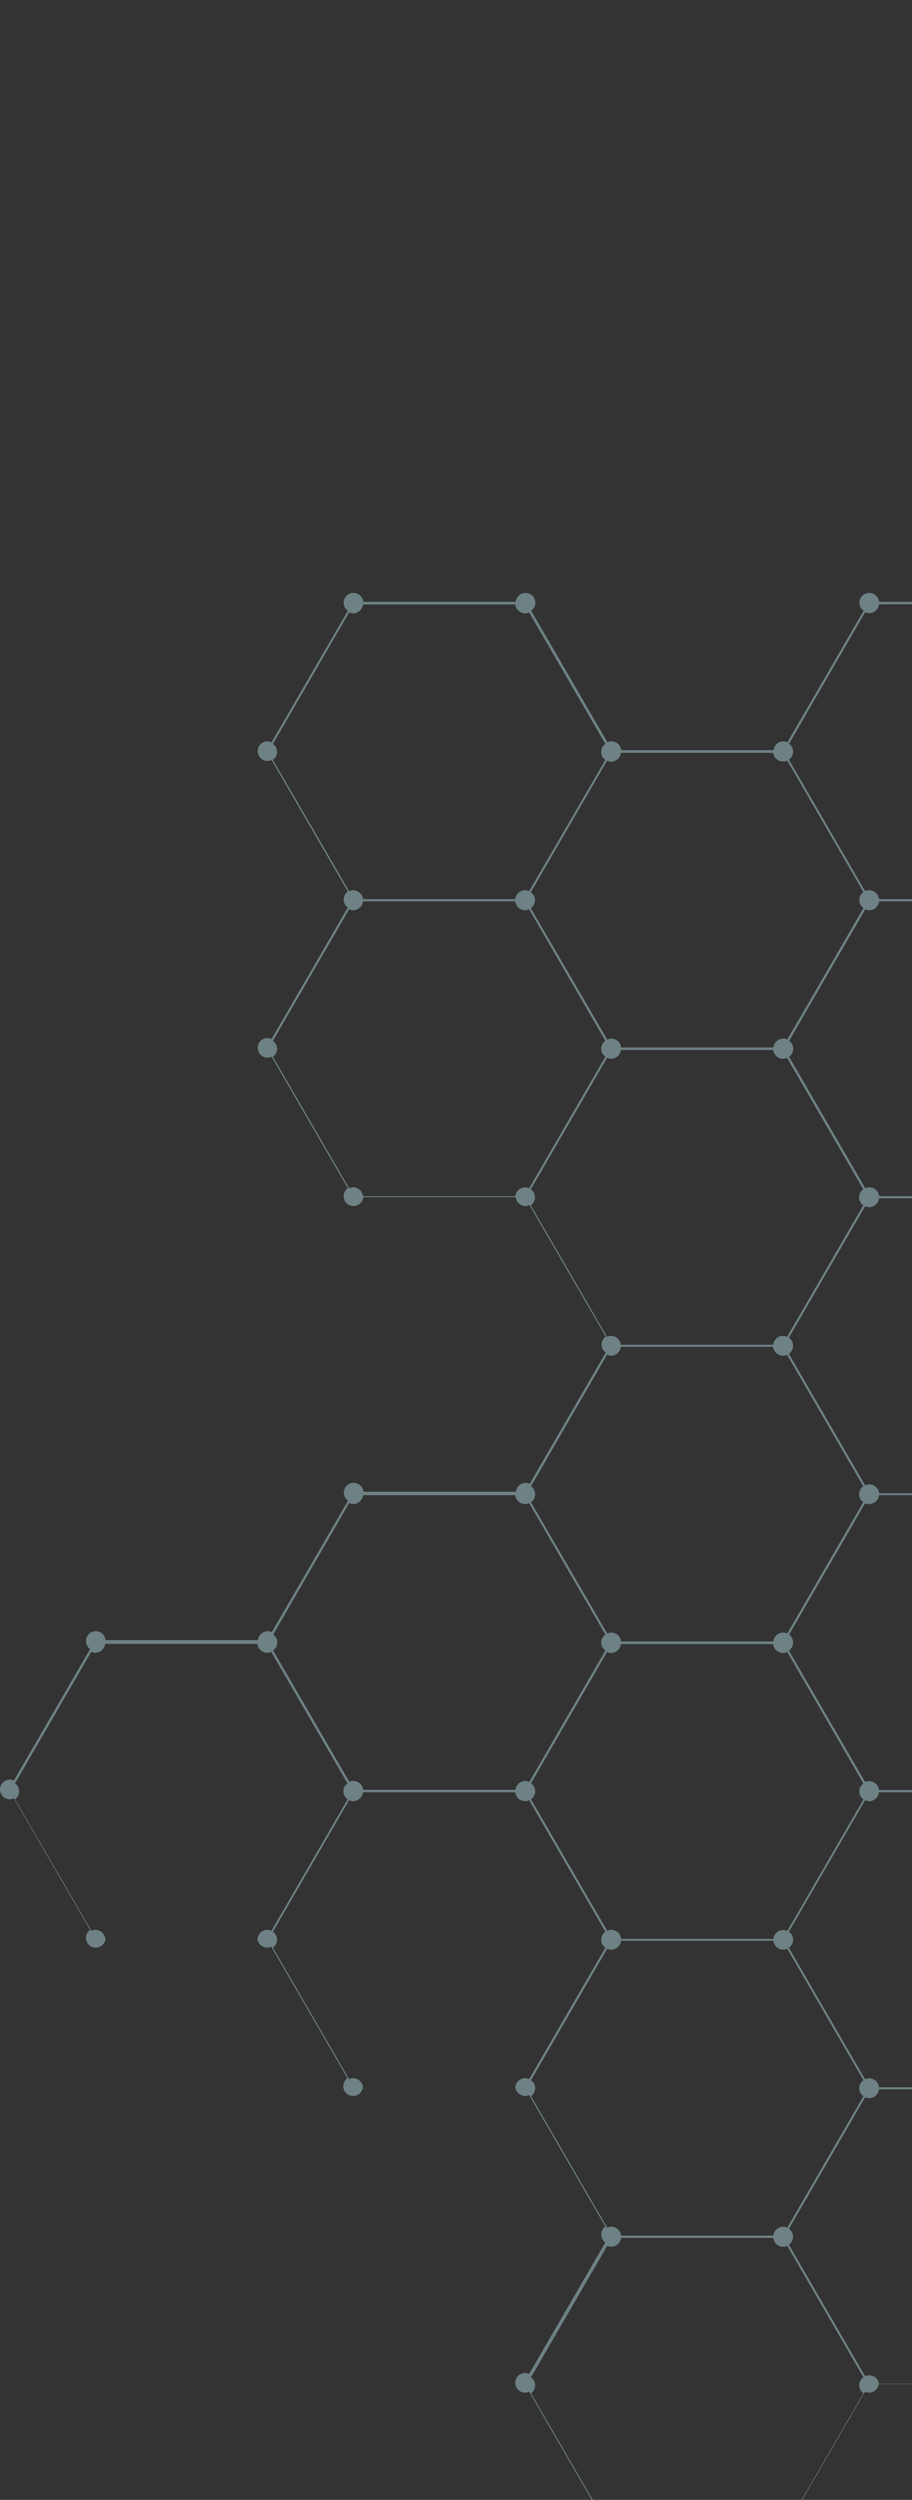 <svg width="231" height="633" viewBox="0 0 231 633" fill="none" xmlns="http://www.w3.org/2000/svg">
<rect x="0" y="0" width="231" height="633" fill="#333333" stroke="none"/>
<path d="M418.716 792.197H457.275C457.42 793.445 458.479 794.452 459.779 794.452C461.175 794.452 462.282 793.349 462.282 791.958C462.282 791.142 461.849 790.374 461.223 789.943L480.527 756.647C480.864 756.791 481.201 756.887 481.538 756.887C482.934 756.887 484.041 755.784 484.041 754.392C484.041 753.001 482.934 751.898 481.538 751.898C481.153 751.898 480.816 751.994 480.527 752.138L461.223 718.842C461.849 718.41 462.282 717.643 462.282 716.827C462.282 716.012 461.849 715.244 461.223 714.812L480.527 681.517C480.864 681.661 481.201 681.757 481.538 681.757C482.934 681.757 484.041 680.653 484.041 679.262C484.041 677.871 482.934 676.767 481.538 676.767C481.153 676.767 480.816 676.863 480.527 677.007L461.223 643.712C461.849 643.28 462.282 642.512 462.282 641.697C462.282 641.265 462.186 640.881 461.993 640.497C461.801 640.162 461.56 639.874 461.271 639.682L480.575 606.387C480.912 606.53 481.249 606.626 481.586 606.626C482.886 606.626 483.945 605.619 484.089 604.372H522.649C522.793 605.619 523.852 606.626 525.152 606.626C525.537 606.626 525.874 606.53 526.163 606.387L545.467 639.682C544.841 640.114 544.408 640.881 544.408 641.697C544.408 643.088 545.515 644.192 546.911 644.192C548.211 644.192 549.27 643.184 549.414 641.937H587.974C588.118 643.184 589.177 644.192 590.477 644.192C590.862 644.192 591.199 644.096 591.488 643.952L610.792 677.247C610.166 677.679 609.733 678.446 609.733 679.262C609.733 680.653 610.84 681.757 612.236 681.757C613.536 681.757 614.595 680.749 614.739 679.502H653.299C653.443 680.749 654.502 681.757 655.802 681.757C657.198 681.757 658.305 680.653 658.305 679.262C658.305 678.446 657.872 677.679 657.246 677.247L676.55 643.952C676.887 644.096 677.224 644.192 677.561 644.192C678.957 644.192 680.064 643.088 680.064 641.697C680.064 640.306 678.957 639.202 677.561 639.202C677.176 639.202 676.839 639.298 676.55 639.442L657.246 606.147C657.872 605.715 658.305 604.947 658.305 604.132C658.305 603.316 657.872 602.548 657.246 602.117L676.55 568.821C676.55 568.821 676.598 568.821 676.598 568.869C676.887 569.013 677.224 569.061 677.561 569.061C678.861 569.061 679.92 568.054 680.064 566.806H718.624C718.768 568.054 719.827 569.061 721.127 569.061C722.523 569.061 723.63 567.958 723.63 566.566C723.63 565.751 723.197 564.983 722.571 564.552L741.875 531.256C742.212 531.4 742.549 531.496 742.886 531.496C744.186 531.496 745.245 530.489 745.389 529.241H783.949C784.093 530.489 785.152 531.496 786.452 531.496C787.848 531.496 788.955 530.393 788.955 529.001C788.955 528.186 788.522 527.418 787.896 526.986L807.2 493.691C807.537 493.835 807.874 493.931 808.211 493.931C809.607 493.931 810.714 492.827 810.714 491.436C810.714 490.045 809.607 488.941 808.211 488.941C807.826 488.941 807.489 489.037 807.2 489.181L787.896 455.886C788.522 455.454 788.955 454.686 788.955 453.871C788.955 452.48 787.848 451.376 786.452 451.376C785.152 451.376 784.093 452.384 783.949 453.631H745.389C745.341 453.247 745.245 452.911 745.052 452.624C744.619 451.904 743.801 451.376 742.886 451.376C742.501 451.376 742.164 451.472 741.875 451.616L722.571 418.321C723.197 417.889 723.63 417.121 723.63 416.306C723.63 414.914 722.523 413.811 721.127 413.811C719.827 413.811 718.768 414.819 718.624 416.066H680.064C680.016 415.49 679.727 414.962 679.342 414.531C678.909 414.099 678.235 413.811 677.561 413.811C677.176 413.811 676.839 413.907 676.55 414.051L657.246 380.756C657.872 380.324 658.305 379.556 658.305 378.741C658.305 378.309 658.209 377.925 658.016 377.541C657.824 377.205 657.583 376.917 657.294 376.678L676.598 343.382C676.935 343.526 677.272 343.622 677.609 343.622C679.005 343.622 680.112 342.519 680.112 341.127C680.112 339.736 679.005 338.633 677.609 338.633C677.224 338.633 676.887 338.729 676.598 338.873L657.294 305.577C657.92 305.145 658.353 304.378 658.353 303.562C658.353 303.13 658.257 302.747 658.065 302.363C657.872 302.027 657.631 301.739 657.342 301.547L676.646 268.252C676.983 268.396 677.32 268.492 677.657 268.492C678.957 268.492 680.016 267.484 680.16 266.237H718.72C718.864 267.484 719.924 268.492 721.223 268.492C722.619 268.492 723.727 267.388 723.727 265.997C723.727 265.181 723.293 264.414 722.667 263.982L741.971 230.687C742.308 230.831 742.645 230.927 742.982 230.927C744.378 230.927 745.485 229.823 745.485 228.432C745.485 227.041 744.378 225.937 742.982 225.937C742.597 225.937 742.26 226.033 741.971 226.177L722.667 192.882C723.293 192.45 723.727 191.682 723.727 190.867C723.727 189.475 722.619 188.372 721.223 188.372C719.924 188.372 718.864 189.379 718.72 190.627H680.16C680.112 190.051 679.823 189.523 679.438 189.092C679.005 188.66 678.331 188.372 677.657 188.372C677.272 188.372 676.935 188.468 676.646 188.612L657.342 155.316C657.968 154.885 658.401 154.117 658.401 153.301C658.401 151.91 657.294 150.807 655.898 150.807C654.598 150.807 653.539 151.814 653.395 153.062H614.835C614.691 151.814 613.632 150.807 612.332 150.807C610.936 150.807 609.829 151.91 609.829 153.301C609.829 154.117 610.262 154.885 610.888 155.316L591.584 188.612C591.247 188.468 590.91 188.372 590.573 188.372C589.273 188.372 588.214 189.379 588.07 190.627H549.51C549.462 190.051 549.173 189.523 548.788 189.092C548.355 188.66 547.681 188.372 547.007 188.372C546.622 188.372 546.285 188.468 545.996 188.612L526.692 155.316C526.981 155.077 527.27 154.789 527.414 154.453C527.607 154.117 527.703 153.685 527.703 153.254C527.703 152.438 527.27 151.67 526.644 151.239L545.948 117.943C546.285 118.087 546.622 118.183 546.959 118.183C548.355 118.183 549.462 117.08 549.462 115.688C549.462 114.297 548.355 113.194 546.959 113.194C546.574 113.194 546.237 113.29 545.948 113.433L526.644 80.138C527.27 79.706 527.703 78.939 527.703 78.123C527.703 77.787 527.655 77.451 527.511 77.164C527.318 76.732 527.029 76.396 526.644 76.108L545.948 42.813C546.285 42.957 546.622 43.053 546.959 43.053C548.355 43.053 549.462 41.949 549.462 40.558C549.462 39.167 548.355 38.063 546.959 38.063C546.574 38.063 546.237 38.159 545.948 38.303L526.644 5.008C527.27 4.576 527.703 3.808 527.703 2.993C527.703 1.601 526.596 0.498 525.2 0.498C523.9 0.498 522.841 1.506 522.697 2.753H484.137C483.993 1.506 482.934 0.498 481.634 0.498C480.238 0.498 479.131 1.601 479.131 2.993C479.131 3.808 479.564 4.576 480.19 5.008L460.886 38.303C460.549 38.159 460.212 38.063 459.827 38.063C458.527 38.063 457.468 39.071 457.324 40.318H418.764C418.62 39.071 417.56 38.063 416.261 38.063C414.865 38.063 413.757 39.167 413.757 40.558C413.757 41.374 414.191 42.141 414.817 42.573L395.416 75.245C395.079 75.101 394.742 75.005 394.405 75.005C393.106 75.005 392.047 76.012 391.902 77.26H353.343C353.294 76.684 353.006 76.156 352.621 75.724C352.187 75.293 351.513 75.005 350.839 75.005C350.454 75.005 350.117 75.101 349.828 75.245L330.525 41.949C331.15 41.517 331.584 40.75 331.584 39.934C331.584 38.543 330.476 37.44 329.08 37.44C327.781 37.44 326.722 38.447 326.577 39.694H288.018C287.873 38.447 286.814 37.44 285.514 37.44C284.118 37.44 283.011 38.543 283.011 39.934C283.011 40.75 283.444 41.517 284.07 41.949L264.766 75.245C264.429 75.101 264.092 75.005 263.755 75.005C262.359 75.005 261.252 76.108 261.252 77.499C261.252 78.891 262.359 79.994 263.755 79.994C264.14 79.994 264.477 79.898 264.766 79.754L284.07 113.05C283.444 113.481 283.011 114.249 283.011 115.065C283.011 115.88 283.444 116.648 284.07 117.08L264.766 150.375C264.429 150.231 264.092 150.135 263.755 150.135C262.648 150.135 261.685 150.855 261.348 151.91C261.3 152.054 261.252 152.246 261.252 152.39H222.692C222.548 151.143 221.489 150.135 220.189 150.135C218.793 150.135 217.686 151.239 217.686 152.63C217.686 153.445 218.119 154.213 218.745 154.645L199.441 187.94C199.104 187.796 198.767 187.7 198.43 187.7C197.131 187.7 196.071 188.708 195.927 189.955H157.367C157.319 189.379 157.03 188.852 156.645 188.42C156.212 187.988 155.538 187.7 154.864 187.7C154.479 187.7 154.142 187.796 153.853 187.94L134.549 154.645C135.175 154.213 135.608 153.445 135.608 152.63C135.608 151.239 134.501 150.135 133.105 150.135C131.805 150.135 130.746 151.143 130.602 152.39H92.042C91.898 151.143 90.839 150.135 89.539 150.135C88.143 150.135 87.036 151.239 87.036 152.63C87.036 153.445 87.469 154.213 88.095 154.645L68.791 187.94C68.454 187.796 68.117 187.7 67.78 187.7C66.384 187.7 65.277 188.804 65.277 190.195C65.277 191.586 66.384 192.69 67.78 192.69C68.165 192.69 68.502 192.594 68.791 192.45L88.095 225.745C87.469 226.177 87.036 226.945 87.036 227.76C87.036 228.576 87.469 229.343 88.095 229.775L68.791 263.07C68.454 262.927 68.117 262.831 67.78 262.831C66.384 262.831 65.277 263.934 65.277 265.325C65.277 266.717 66.384 267.82 67.78 267.82C68.165 267.82 68.502 267.724 68.791 267.58L88.095 300.876C87.469 301.307 87.036 302.075 87.036 302.891C87.036 304.282 88.143 305.385 89.539 305.385C90.839 305.385 91.898 304.378 92.042 303.13H130.602C130.746 304.378 131.805 305.385 133.105 305.385C133.49 305.385 133.827 305.289 134.116 305.145L153.42 338.441C152.794 338.873 152.361 339.64 152.361 340.456C152.361 341.271 152.794 342.039 153.42 342.471L134.164 375.718C133.875 375.574 133.49 375.478 133.153 375.478C132.624 375.478 132.142 375.622 131.757 375.91C131.132 376.294 130.746 376.965 130.65 377.733H92.091C91.946 376.486 90.887 375.478 89.587 375.478C88.191 375.478 87.084 376.582 87.084 377.973C87.084 378.789 87.517 379.556 88.143 379.988L68.839 413.283C68.502 413.139 68.165 413.043 67.828 413.043C66.528 413.043 65.469 414.051 65.325 415.298H26.765C26.621 414.051 25.562 413.043 24.262 413.043C22.866 413.043 21.759 414.147 21.759 415.538C21.759 416.354 22.192 417.121 22.818 417.553L3.514 450.848C3.177 450.705 2.84 450.609 2.503 450.609C1.107 450.609 0 451.712 0 453.103C0 454.495 1.107 455.598 2.503 455.598C2.888 455.598 3.225 455.502 3.514 455.358L22.818 488.653C22.192 489.085 21.759 489.853 21.759 490.668C21.759 492.06 22.866 493.163 24.262 493.163C25.562 493.163 26.621 492.156 26.765 490.908H65.181C65.325 492.156 66.384 493.163 67.684 493.163C68.069 493.163 68.406 493.067 68.695 492.923L87.999 526.219C87.373 526.651 86.94 527.418 86.94 528.234C86.94 529.625 88.047 530.728 89.443 530.728C90.743 530.728 91.802 529.721 91.946 528.474H130.506C130.65 529.721 131.709 530.728 133.009 530.728C133.394 530.728 133.731 530.633 134.02 530.489L153.324 563.784C152.698 564.216 152.265 564.983 152.265 565.799C152.265 566.615 152.698 567.382 153.324 567.814L134.02 601.109C133.683 600.965 133.346 600.869 133.009 600.869C131.613 600.869 130.506 601.973 130.506 603.364C130.506 604.755 131.613 605.859 133.009 605.859C133.394 605.859 133.731 605.763 134.02 605.619L153.324 638.914C152.698 639.346 152.265 640.114 152.265 640.929C152.265 642.321 153.372 643.424 154.768 643.424C156.068 643.424 157.127 642.417 157.271 641.169H195.831C195.975 642.417 197.034 643.424 198.334 643.424C199.73 643.424 200.837 642.321 200.837 640.929C200.837 640.114 200.404 639.346 199.778 638.914L219.082 605.619C219.419 605.763 219.756 605.859 220.093 605.859C221.393 605.859 222.452 604.851 222.596 603.604H261.156C261.204 603.844 261.252 604.084 261.348 604.324C261.733 605.235 262.6 605.859 263.659 605.859C264.044 605.859 264.381 605.763 264.67 605.619L283.974 638.914C283.348 639.346 282.915 640.114 282.915 640.929C282.915 642.321 284.022 643.424 285.418 643.424C286.718 643.424 287.777 642.417 287.921 641.169H326.577C326.673 642.369 327.636 643.28 328.84 643.424C328.936 643.424 329.032 643.424 329.08 643.424C329.177 643.424 329.273 643.424 329.321 643.424C329.61 643.376 329.851 643.328 330.091 643.232L349.395 676.527C348.769 676.959 348.336 677.727 348.336 678.542C348.336 679.358 348.769 680.126 349.395 680.557L330.091 713.853C329.754 713.709 329.417 713.613 329.08 713.613C327.684 713.613 326.577 714.716 326.577 716.108C326.577 717.499 327.684 718.602 329.08 718.602C329.466 718.602 329.802 718.506 330.091 718.362L349.395 751.658C348.769 752.09 348.336 752.857 348.336 753.673C348.336 755.064 349.443 756.168 350.839 756.168C352.139 756.168 353.198 755.16 353.343 753.913H391.902C392.047 755.16 393.106 756.168 394.405 756.168C394.791 756.168 395.128 756.072 395.416 755.928L414.72 789.223C414.094 789.655 413.661 790.422 413.661 791.238C413.661 792.629 414.768 793.733 416.164 793.733C417.512 794.452 418.571 793.493 418.716 792.197ZM588.696 192.114C589.129 192.546 589.803 192.834 590.477 192.834C590.862 192.834 591.199 192.738 591.488 192.594L610.792 225.889C610.166 226.321 609.733 227.089 609.733 227.904C609.733 228.72 610.166 229.487 610.792 229.919L593.75 259.328L591.488 263.214C591.151 263.07 590.814 262.975 590.477 262.975C589.177 262.975 588.118 263.982 587.974 265.229H549.414C549.366 264.894 549.27 264.558 549.125 264.27C548.692 263.502 547.874 262.975 546.911 262.975C546.526 262.975 546.189 263.07 545.9 263.214L526.596 229.919C527.222 229.487 527.655 228.72 527.655 227.904C527.655 227.089 527.222 226.321 526.596 225.889L545.9 192.594C546.237 192.738 546.574 192.834 546.911 192.834C548.211 192.834 549.27 191.826 549.414 190.579H587.974C588.022 191.155 588.311 191.682 588.696 192.114ZM200.885 340.744C200.885 339.928 200.452 339.16 199.826 338.729L219.13 305.433C219.467 305.577 219.804 305.673 220.141 305.673C221.441 305.673 222.5 304.666 222.644 303.418H261.204C261.252 303.754 261.348 304.09 261.493 304.378C261.926 305.145 262.744 305.673 263.707 305.673C264.092 305.673 264.429 305.577 264.718 305.433L283.974 338.729C283.589 339.016 283.3 339.352 283.155 339.784C283.011 340.072 282.963 340.408 282.963 340.792C282.963 341.607 283.396 342.375 284.022 342.807L264.766 376.054H264.718C264.429 375.91 264.092 375.862 263.755 375.862C262.696 375.862 261.83 376.486 261.445 377.397C261.348 377.637 261.3 377.877 261.252 378.117H222.692C222.548 376.869 221.489 375.862 220.189 375.862C219.804 375.862 219.467 375.958 219.13 376.102L199.826 342.807C200.452 342.327 200.885 341.607 200.885 340.744ZM350.839 155.221C352.139 155.221 353.198 154.213 353.343 152.966H391.902C392.047 154.213 393.106 155.221 394.405 155.221C394.791 155.221 395.128 155.125 395.416 154.981L414.72 188.276C414.094 188.708 413.661 189.475 413.661 190.291C413.661 191.059 413.998 191.778 414.576 192.21C414.624 192.258 414.672 192.258 414.72 192.306L395.416 225.649C395.079 225.505 394.742 225.409 394.405 225.409C393.106 225.409 392.047 226.417 391.902 227.664H353.343C353.198 226.417 352.139 225.409 350.839 225.409C350.454 225.409 350.117 225.505 349.828 225.649L330.525 192.354C330.958 192.018 331.295 191.586 331.439 191.059C331.535 190.819 331.535 190.579 331.535 190.291C331.535 189.475 331.102 188.708 330.476 188.276L349.78 154.981C350.117 155.173 350.454 155.221 350.839 155.221ZM587.974 265.805C588.118 267.053 589.177 268.06 590.477 268.06C590.862 268.06 591.199 267.964 591.488 267.82L610.792 301.115C610.166 301.547 609.733 302.315 609.733 303.13C609.733 303.898 610.07 304.618 610.647 305.049C610.695 305.097 610.744 305.097 610.792 305.145L591.488 338.441C591.151 338.297 590.814 338.201 590.477 338.201C589.177 338.201 588.118 339.208 587.974 340.456H549.414C549.366 340.216 549.318 339.976 549.221 339.736C548.836 338.825 547.97 338.201 546.911 338.201C546.526 338.201 546.189 338.297 545.9 338.441L526.596 305.145C527.222 304.714 527.655 303.946 527.655 303.13C527.655 302.459 527.366 301.835 526.933 301.355C526.837 301.259 526.74 301.163 526.644 301.115L545.948 267.82C546.285 267.964 546.622 268.06 546.959 268.06C548.259 268.06 549.318 267.053 549.462 265.805H587.974ZM609.733 378.357C609.733 378.789 609.829 379.22 610.021 379.556C610.214 379.892 610.455 380.18 610.744 380.372L591.44 413.667C591.103 413.523 590.766 413.427 590.429 413.427C589.129 413.427 588.07 414.435 587.926 415.682H549.366C549.318 415.442 549.27 415.202 549.173 414.962C548.788 414.051 547.922 413.427 546.863 413.427C546.478 413.427 546.141 413.523 545.852 413.667L526.548 380.372C527.174 379.94 527.607 379.172 527.607 378.357C527.607 378.021 527.559 377.685 527.414 377.397C527.318 377.157 527.174 376.965 527.029 376.774C526.885 376.63 526.74 376.486 526.548 376.342L545.852 343.046C546.189 343.19 546.526 343.286 546.863 343.286C547.922 343.286 548.788 342.663 549.173 341.751C549.27 341.511 549.318 341.271 549.366 341.031H587.926C587.974 341.367 588.07 341.703 588.214 341.991C588.648 342.759 589.466 343.286 590.429 343.286C590.814 343.286 591.151 343.19 591.44 343.046L610.744 376.342C610.166 376.774 609.733 377.493 609.733 378.357ZM609.733 453.535C609.733 454.351 610.166 455.118 610.792 455.55L593.75 484.959L591.488 488.845C591.151 488.701 590.814 488.605 590.477 488.605C589.177 488.605 588.118 489.613 587.974 490.86H549.414C549.366 490.525 549.27 490.189 549.125 489.901C548.692 489.133 547.874 488.605 546.911 488.605C546.526 488.605 546.189 488.701 545.9 488.845L526.596 455.55C527.222 455.118 527.655 454.351 527.655 453.535C527.655 452.72 527.222 451.952 526.596 451.52L545.9 418.225C546.237 418.369 546.574 418.465 546.911 418.465C548.211 418.465 549.27 417.457 549.414 416.21H587.974C588.022 416.45 588.07 416.69 588.166 416.929C588.551 417.841 589.418 418.465 590.477 418.465C590.862 418.465 591.199 418.369 591.488 418.225L610.792 451.52C610.166 452 609.733 452.72 609.733 453.535ZM287.825 490.189C287.44 489.277 286.573 488.653 285.514 488.653C285.129 488.653 284.792 488.749 284.503 488.893L265.2 455.598C265.825 455.166 266.259 454.399 266.259 453.583C266.259 452.767 265.825 452 265.2 451.568L284.503 418.273H284.552C284.84 418.417 285.177 418.465 285.514 418.465C286.814 418.465 287.873 417.457 288.018 416.21H326.577C326.673 417.121 327.299 417.937 328.118 418.273C328.406 418.417 328.743 418.465 329.08 418.465C329.466 418.465 329.802 418.369 330.091 418.225L349.395 451.52C348.769 451.952 348.336 452.72 348.336 453.535C348.336 454.351 348.769 455.118 349.395 455.55L330.091 488.845C329.851 488.749 329.61 488.653 329.321 488.653C329.225 488.653 329.129 488.653 329.08 488.653C327.781 488.653 326.722 489.661 326.577 490.908H288.018C287.969 490.621 287.921 490.381 287.825 490.189ZM266.259 378.357C266.259 377.493 265.825 376.774 265.2 376.342L284.455 343.094C284.792 343.238 285.129 343.334 285.466 343.334C286.525 343.334 287.392 342.711 287.777 341.799C287.873 341.559 287.921 341.319 287.969 341.079H326.577C326.625 341.415 326.722 341.751 326.866 342.039C327.299 342.807 328.118 343.334 329.08 343.334C329.466 343.334 329.802 343.238 330.091 343.094L349.395 376.39C348.769 376.822 348.336 377.589 348.336 378.405C348.336 379.028 348.529 379.556 348.914 379.988C349.058 380.132 349.203 380.276 349.395 380.42L330.091 413.715H330.043C329.754 413.571 329.417 413.523 329.08 413.523C327.781 413.523 326.722 414.531 326.577 415.778H288.018C287.969 415.202 287.681 414.675 287.295 414.243C287.055 414.003 286.814 413.811 286.477 413.715C286.188 413.571 285.851 413.523 285.514 413.523C285.129 413.523 284.792 413.619 284.503 413.763L265.248 380.468C265.825 379.94 266.259 379.172 266.259 378.357ZM544.408 415.922C544.408 416.258 544.456 416.594 544.6 416.881C544.745 417.265 544.985 417.601 545.322 417.841C545.37 417.889 545.418 417.889 545.467 417.937L526.163 451.232C525.826 451.088 525.489 450.992 525.152 450.992C523.852 450.992 522.793 452 522.649 453.247H484.089C484.041 452.911 483.945 452.576 483.8 452.288C483.367 451.52 482.549 450.992 481.586 450.992C481.201 450.992 480.864 451.088 480.575 451.232L461.271 417.937C461.897 417.505 462.33 416.738 462.33 415.922C462.33 415.586 462.282 415.25 462.137 414.962C462.089 414.866 462.089 414.818 462.041 414.723C461.849 414.387 461.608 414.099 461.319 413.907L480.623 380.612C480.96 380.756 481.297 380.852 481.634 380.852C482.934 380.852 483.993 379.844 484.137 378.597H522.697C522.745 378.837 522.793 379.076 522.889 379.316C523.274 380.228 524.141 380.852 525.2 380.852C525.585 380.852 525.922 380.756 526.211 380.612L545.515 413.907C544.793 414.387 544.408 415.106 544.408 415.922ZM350.839 305.625C351.802 305.625 352.621 305.097 353.054 304.33C353.198 304.042 353.294 303.706 353.343 303.37H391.902C392.047 304.618 393.106 305.625 394.405 305.625C394.791 305.625 395.128 305.529 395.465 305.385L414.768 338.681C414.143 339.112 413.709 339.88 413.709 340.696C413.709 341.511 414.143 342.279 414.768 342.711L400.808 366.795L395.465 376.006C395.128 375.862 394.791 375.766 394.454 375.766C393.154 375.766 392.095 376.774 391.95 378.021H353.391C353.343 377.685 353.246 377.349 353.102 377.061C352.669 376.294 351.85 375.766 350.888 375.766C350.502 375.766 350.165 375.862 349.877 376.006L330.573 342.711C331.199 342.279 331.632 341.511 331.632 340.696C331.632 339.88 331.199 339.112 330.573 338.681L349.877 305.385C350.117 305.577 350.454 305.625 350.839 305.625ZM457.564 341.943C457.997 342.711 458.816 343.238 459.779 343.238C460.164 343.238 460.501 343.142 460.79 342.998L480.093 376.294C479.468 376.726 479.034 377.493 479.034 378.309C479.034 378.645 479.131 378.98 479.227 379.268C479.419 379.7 479.708 380.036 480.045 380.324L460.741 413.619C460.404 413.475 460.067 413.379 459.73 413.379C458.431 413.379 457.372 414.387 457.227 415.634H418.668C418.62 415.298 418.523 414.962 418.379 414.675C417.946 413.907 417.127 413.379 416.164 413.379C415.779 413.379 415.442 413.475 415.154 413.619L395.898 380.372C396.524 379.94 396.957 379.172 396.957 378.357C396.957 377.541 396.524 376.774 395.898 376.342L415.202 343.046C415.539 343.19 415.876 343.286 416.213 343.286C417.512 343.286 418.571 342.279 418.716 341.031H457.275C457.275 341.319 457.42 341.655 457.564 341.943ZM351.802 451.232C351.513 451.088 351.176 451.04 350.839 451.04C350.454 451.04 350.117 451.136 349.828 451.28L330.573 417.985C331.199 417.553 331.632 416.785 331.632 415.97C331.632 415.106 331.199 414.387 330.573 413.907L349.877 380.612C350.214 380.756 350.551 380.852 350.888 380.852C352.187 380.852 353.246 379.844 353.391 378.597H391.95C392.095 379.844 393.154 380.852 394.454 380.852C394.839 380.852 395.176 380.756 395.465 380.612L414.768 413.907C414.143 414.339 413.709 415.106 413.709 415.922C413.709 416.69 414.046 417.409 414.624 417.841C414.672 417.889 414.72 417.889 414.768 417.937L395.465 451.232C395.128 451.088 394.791 450.992 394.454 450.992C393.154 450.992 392.095 452 391.95 453.247H353.391C353.246 452.384 352.669 451.568 351.802 451.232ZM416.453 488.653C416.357 488.653 416.261 488.653 416.213 488.653C415.827 488.653 415.49 488.749 415.202 488.893L395.898 455.598C396.379 455.214 396.764 454.686 396.909 454.063C396.957 453.919 396.957 453.727 396.957 453.535C396.957 452.72 396.524 451.952 395.898 451.52L415.202 418.225C415.539 418.369 415.876 418.465 416.213 418.465C417.512 418.465 418.571 417.457 418.716 416.21H457.275C457.324 416.45 457.372 416.69 457.468 416.929C457.853 417.841 458.72 418.465 459.779 418.465C460.164 418.465 460.501 418.369 460.79 418.225L480.093 451.52C479.468 451.952 479.034 452.72 479.034 453.535C479.034 453.871 479.131 454.207 479.227 454.495C479.419 454.926 479.708 455.262 480.045 455.55L460.741 488.845C460.453 488.701 460.067 488.605 459.73 488.605C458.431 488.605 457.372 489.613 457.227 490.86H418.668C418.571 489.709 417.657 488.749 416.453 488.653ZM523.9 305.337C524.237 305.529 524.67 305.625 525.104 305.625C525.489 305.625 525.826 305.529 526.115 305.385L545.418 338.681C544.937 339.064 544.552 339.592 544.408 340.216C544.359 340.36 544.359 340.552 544.359 340.744C544.359 340.936 544.359 341.079 544.408 341.271C544.552 341.895 544.889 342.423 545.418 342.807L526.115 376.102C525.778 375.958 525.441 375.862 525.104 375.862C523.804 375.862 522.745 376.869 522.6 378.117H484.041C483.993 377.877 483.945 377.637 483.848 377.397C483.8 377.301 483.8 377.253 483.752 377.157C483.319 376.39 482.5 375.862 481.538 375.862C481.153 375.862 480.816 375.958 480.527 376.102L461.223 342.807C461.849 342.375 462.282 341.607 462.282 340.792C462.282 339.976 461.849 339.208 461.223 338.777L480.527 305.481C480.864 305.625 481.201 305.721 481.538 305.721C482.837 305.721 483.896 304.714 484.041 303.466H522.6C522.697 304.234 523.226 304.954 523.9 305.337ZM479.034 303.13C479.034 303.898 479.371 304.618 479.949 305.049C479.997 305.097 480.045 305.097 480.093 305.145L460.79 338.441C460.453 338.297 460.116 338.201 459.779 338.201C458.479 338.201 457.42 339.208 457.275 340.456H418.716C418.571 339.208 417.512 338.201 416.213 338.201C415.827 338.201 415.49 338.297 415.202 338.441L395.898 305.145C396.187 304.906 396.475 304.666 396.62 304.33C396.812 303.994 396.909 303.562 396.909 303.13C396.909 302.459 396.62 301.835 396.187 301.355C396.09 301.259 395.994 301.163 395.898 301.115L407.162 281.637L415.154 267.82C415.49 267.964 415.827 268.06 416.164 268.06C417.127 268.06 417.946 267.532 418.379 266.765C418.523 266.477 418.62 266.141 418.668 265.805H457.227C457.372 267.053 458.431 268.06 459.73 268.06C460.116 268.06 460.453 267.964 460.79 267.82L480.093 301.115C479.468 301.547 479.034 302.315 479.034 303.13ZM392.624 229.727C393.058 230.159 393.732 230.447 394.405 230.447C394.791 230.447 395.128 230.351 395.416 230.207L414.72 263.502C414.48 263.694 414.287 263.886 414.094 264.126C413.806 264.51 413.661 264.99 413.661 265.517C413.661 266.141 413.854 266.669 414.239 267.1C414.383 267.244 414.528 267.388 414.72 267.532L409.617 276.36L395.465 300.828C395.128 300.684 394.791 300.588 394.454 300.588C393.491 300.588 392.672 301.115 392.239 301.883C392.095 302.171 391.998 302.507 391.95 302.843H353.391C353.343 302.267 353.054 301.739 352.669 301.307C352.235 300.876 351.561 300.588 350.888 300.588C350.502 300.588 350.165 300.684 349.877 300.828L330.573 267.532C330.958 267.244 331.247 266.909 331.391 266.477C331.535 266.189 331.584 265.853 331.584 265.517C331.584 264.702 331.15 263.934 330.525 263.502L349.78 230.207C350.117 230.351 350.454 230.447 350.791 230.447C351.898 230.447 352.861 229.727 353.198 228.672C353.246 228.528 353.294 228.336 353.294 228.192H391.854C391.95 228.768 392.239 229.295 392.624 229.727ZM285.466 268.06C286.525 268.06 287.392 267.436 287.777 266.525C287.873 266.285 287.921 266.045 287.969 265.805H326.577C326.722 267.053 327.781 268.06 329.08 268.06C329.466 268.06 329.802 267.964 330.139 267.82L349.395 301.115C349.01 301.403 348.721 301.739 348.577 302.171C348.432 302.459 348.384 302.795 348.384 303.13C348.384 303.946 348.818 304.714 349.443 305.145L330.139 338.441C329.802 338.297 329.466 338.201 329.129 338.201C327.829 338.201 326.77 339.208 326.625 340.456H288.066C287.921 339.208 286.862 338.201 285.562 338.201C285.177 338.201 284.84 338.297 284.552 338.441L265.248 305.145C265.633 304.858 265.922 304.522 266.066 304.09C266.21 303.802 266.259 303.466 266.259 303.13C266.259 302.315 265.825 301.547 265.2 301.115L284.455 267.82C284.792 267.964 285.129 268.06 285.466 268.06ZM331.584 491.148C331.584 490.812 331.535 490.477 331.391 490.189C331.199 489.757 330.91 489.421 330.525 489.133L349.828 455.838H349.877C350.165 455.982 350.502 456.03 350.839 456.03C352.139 456.03 353.198 455.022 353.343 453.775H391.902C391.999 454.543 392.384 455.214 393.009 455.598C393.395 455.886 393.876 456.03 394.405 456.03C394.791 456.03 395.128 455.934 395.416 455.79L414.72 489.085C414.094 489.517 413.661 490.285 413.661 491.1C413.661 491.724 413.854 492.252 414.239 492.684C414.383 492.827 414.528 492.971 414.72 493.115L395.416 526.411C395.176 526.315 394.935 526.219 394.646 526.219C394.55 526.219 394.454 526.219 394.405 526.219C393.106 526.219 392.047 527.226 391.902 528.474H353.343C353.294 527.898 353.006 527.37 352.621 526.938C352.235 526.555 351.706 526.267 351.08 526.219C350.984 526.219 350.888 526.219 350.839 526.219C350.454 526.219 350.117 526.315 349.828 526.459L330.573 493.163C331.199 492.731 331.584 492.012 331.584 491.148ZM484.041 528.474C483.993 527.898 483.704 527.37 483.319 526.938C482.885 526.507 482.212 526.219 481.538 526.219C481.153 526.219 480.816 526.315 480.527 526.459L461.223 493.163C461.271 493.115 461.319 493.115 461.367 493.067C461.945 492.588 462.282 491.916 462.282 491.148C462.282 490.333 461.849 489.565 461.223 489.133L480.479 455.838C480.815 455.982 481.153 456.078 481.49 456.078C482.789 456.078 483.848 455.07 483.993 453.823H522.552C522.697 455.07 523.756 456.078 525.056 456.078C525.152 456.078 525.248 456.078 525.296 456.078C525.585 456.03 525.826 455.982 526.067 455.886L545.37 489.181C544.745 489.613 544.311 490.381 544.311 491.196C544.311 491.82 544.504 492.348 544.889 492.779C545.033 492.923 545.178 493.067 545.37 493.211L526.067 526.507C525.73 526.363 525.393 526.267 525.056 526.267C524.526 526.267 524.045 526.411 523.66 526.698C523.034 527.082 522.649 527.754 522.552 528.522H484.041V528.474ZM479.323 226.753C479.131 227.089 479.034 227.52 479.034 227.952C479.034 228.768 479.468 229.535 480.093 229.967L460.79 263.262C460.453 263.118 460.116 263.023 459.779 263.023C458.72 263.023 457.853 263.646 457.468 264.558C457.372 264.798 457.324 265.038 457.275 265.277H418.716C418.571 264.03 417.512 263.023 416.213 263.023C415.827 263.023 415.49 263.118 415.154 263.262L395.898 229.967C396.524 229.535 396.957 228.768 396.957 227.952C396.957 227.137 396.524 226.369 395.898 225.937L415.202 192.642C415.539 192.786 415.876 192.882 416.213 192.882C417.512 192.882 418.571 191.874 418.716 190.627H457.275C457.324 190.963 457.42 191.298 457.564 191.586C457.997 192.354 458.816 192.882 459.779 192.882C460.164 192.882 460.501 192.786 460.79 192.642L480.093 225.937C479.756 226.129 479.516 226.417 479.323 226.753ZM285.466 192.834C286.573 192.834 287.536 192.066 287.873 191.059C287.921 190.915 287.969 190.723 287.969 190.579H326.577C326.722 191.826 327.781 192.834 329.08 192.834C329.466 192.834 329.802 192.738 330.091 192.594L349.395 225.889C348.962 226.225 348.625 226.657 348.481 227.184C348.384 227.424 348.384 227.664 348.384 227.952C348.384 228.768 348.818 229.535 349.443 229.967L330.188 263.262C329.851 263.118 329.514 263.023 329.177 263.023C328.214 263.023 327.396 263.55 326.962 264.318C326.866 264.462 326.818 264.606 326.77 264.798C326.722 264.942 326.673 265.133 326.673 265.277H288.114C287.969 264.03 286.91 263.023 285.611 263.023C285.225 263.023 284.889 263.118 284.552 263.262L265.296 229.967C265.922 229.535 266.355 228.768 266.355 227.952C266.355 227.137 265.922 226.369 265.296 225.937L284.6 192.642C284.792 192.786 285.129 192.834 285.466 192.834ZM220.141 380.852C220.671 380.852 221.152 380.708 221.537 380.42C222.163 380.036 222.548 379.364 222.644 378.597H261.204C261.348 379.844 262.407 380.852 263.707 380.852C264.092 380.852 264.429 380.756 264.766 380.612L284.022 413.907C283.396 414.339 282.963 415.106 282.963 415.922C282.963 416.785 283.396 417.505 284.022 417.937L264.718 451.232C264.381 451.088 264.044 450.992 263.707 450.992C262.407 450.992 261.348 452 261.204 453.247H222.644C222.5 452 221.441 450.992 220.141 450.992C219.756 450.992 219.419 451.088 219.13 451.232L199.826 417.937C200.452 417.505 200.885 416.738 200.885 415.922C200.885 415.25 200.597 414.627 200.163 414.147C200.067 414.051 199.971 413.955 199.874 413.907L219.13 380.66C219.419 380.804 219.756 380.852 220.141 380.852ZM200.885 491.148C200.885 490.333 200.452 489.565 199.826 489.133L219.13 455.838C219.467 455.982 219.804 456.078 220.141 456.078C221.441 456.078 222.5 455.07 222.644 453.823H261.204C261.348 455.07 262.407 456.078 263.707 456.078C263.803 456.078 263.9 456.078 263.948 456.078C264.237 456.03 264.477 455.982 264.718 455.886L284.022 489.181C283.396 489.613 282.963 490.381 282.963 491.196C282.963 491.436 283.011 491.724 283.059 491.964C283.059 492.06 283.107 492.108 283.155 492.156C283.252 492.396 283.396 492.588 283.541 492.779C283.685 492.923 283.829 493.067 284.022 493.211L264.718 526.507C264.381 526.363 264.044 526.267 263.707 526.267C262.407 526.267 261.348 527.274 261.204 528.522H222.644C222.596 528.186 222.5 527.85 222.356 527.562C221.922 526.794 221.104 526.267 220.141 526.267C219.756 526.267 219.419 526.363 219.13 526.507L199.826 493.211C200.452 492.731 200.885 492.012 200.885 491.148ZM416.213 563.832C415.827 563.832 415.49 563.928 415.202 564.072L395.898 530.776C396.524 530.345 396.957 529.577 396.957 528.761C396.957 528.33 396.861 527.946 396.668 527.562C396.475 527.226 396.235 526.938 395.946 526.746L415.25 493.451C415.49 493.547 415.731 493.643 416.02 493.643C416.116 493.643 416.213 493.643 416.261 493.643C417.56 493.643 418.62 492.636 418.764 491.388H457.324C457.372 491.628 457.42 491.868 457.516 492.108C457.901 493.019 458.768 493.643 459.827 493.643C460.212 493.643 460.549 493.547 460.838 493.403L480.142 526.698C480.093 526.746 480.045 526.746 479.997 526.794C479.419 527.274 479.083 527.946 479.083 528.713C479.083 529.529 479.516 530.297 480.142 530.728L460.886 564.024C460.549 563.88 460.212 563.784 459.875 563.784C458.575 563.784 457.516 564.791 457.372 566.039H418.812C418.571 564.839 417.512 563.832 416.213 563.832ZM546.911 563.832C546.526 563.832 546.189 563.928 545.9 564.072L526.596 530.776C526.644 530.728 526.692 530.728 526.74 530.68C527.318 530.201 527.655 529.529 527.655 528.761C527.655 527.946 527.222 527.178 526.596 526.746L545.9 493.451C546.237 493.595 546.574 493.691 546.911 493.691C548.211 493.691 549.27 492.683 549.414 491.436H587.974C588.07 492.635 589.033 493.547 590.236 493.691C590.332 493.691 590.429 493.691 590.477 493.691C590.573 493.691 590.669 493.691 590.718 493.691C591.006 493.643 591.247 493.595 591.488 493.499L610.792 526.794C610.166 527.226 609.733 527.994 609.733 528.809C609.733 529.577 610.07 530.297 610.647 530.728C610.695 530.776 610.744 530.776 610.792 530.824L591.488 564.12C591.151 563.976 590.814 563.88 590.477 563.88C589.177 563.88 588.118 564.887 587.974 566.135H549.414C549.27 564.839 548.211 563.832 546.911 563.832ZM655.802 456.078C655.898 456.078 655.995 456.078 656.043 456.078C656.331 456.03 656.572 455.982 656.813 455.886L676.117 489.181C675.491 489.613 675.058 490.381 675.058 491.196C675.058 491.82 675.25 492.348 675.635 492.779C675.78 492.923 675.924 493.067 676.117 493.211L656.813 526.507C656.476 526.363 656.139 526.267 655.802 526.267C654.502 526.267 653.443 527.274 653.299 528.522H614.739C614.691 528.186 614.595 527.85 614.45 527.562C614.017 526.794 613.199 526.267 612.236 526.267C611.851 526.267 611.514 526.363 611.225 526.507L591.921 493.211C592.547 492.779 592.98 492.012 592.98 491.196C592.98 490.381 592.547 489.613 591.921 489.181L592.884 487.502L611.177 455.886C611.514 456.03 611.851 456.126 612.188 456.126C613.487 456.126 614.547 455.118 614.691 453.871H653.251C653.443 455.07 654.502 456.078 655.802 456.078ZM523.323 229.679C523.756 230.111 524.43 230.399 525.104 230.399C525.489 230.399 525.826 230.303 526.115 230.159L545.418 263.454C544.793 263.886 544.359 264.654 544.359 265.469C544.359 266.093 544.552 266.621 544.937 267.052C545.081 267.196 545.226 267.34 545.418 267.484L526.115 300.78C525.778 300.636 525.441 300.54 525.104 300.54C523.804 300.54 522.745 301.547 522.6 302.795H484.041C483.993 302.219 483.704 301.691 483.319 301.259C482.885 300.828 482.212 300.54 481.538 300.54C481.153 300.54 480.816 300.636 480.527 300.78L461.223 267.484C461.512 267.244 461.801 266.957 461.945 266.669C462.137 266.333 462.234 265.901 462.234 265.469C462.234 264.798 461.945 264.174 461.512 263.694C461.415 263.598 461.319 263.502 461.223 263.454L480.527 230.159C480.864 230.303 481.201 230.399 481.538 230.399C482.5 230.399 483.319 229.871 483.752 229.104C483.896 228.816 483.993 228.48 484.041 228.144H522.6C522.649 228.768 522.937 229.295 523.323 229.679ZM457.997 116.888C458.431 117.32 459.105 117.607 459.779 117.607C460.164 117.607 460.501 117.511 460.79 117.367L480.093 150.663C479.805 150.903 479.516 151.143 479.371 151.478C479.179 151.814 479.083 152.246 479.083 152.678C479.083 153.301 479.275 153.829 479.66 154.261C479.805 154.405 479.949 154.549 480.142 154.693L460.838 187.988C460.501 187.844 460.164 187.748 459.827 187.748C458.864 187.748 458.046 188.276 457.612 189.044C457.468 189.331 457.372 189.667 457.324 190.003H418.764C418.716 189.667 418.62 189.331 418.475 189.044C418.042 188.276 417.223 187.748 416.261 187.748C415.876 187.748 415.539 187.844 415.25 187.988L395.898 154.789C396.524 154.357 396.957 153.589 396.957 152.774C396.957 151.958 396.524 151.191 395.898 150.759L415.202 117.463C415.539 117.607 415.876 117.703 416.213 117.703C417.512 117.703 418.571 116.696 418.716 115.448H457.275C457.324 115.976 457.564 116.504 457.997 116.888ZM261.926 229.727C262.359 230.159 263.033 230.447 263.707 230.447C264.092 230.447 264.429 230.351 264.718 230.207L283.974 263.502C283.589 263.79 283.3 264.126 283.155 264.558C283.011 264.846 282.963 265.181 282.963 265.565C282.963 266.189 283.155 266.717 283.541 267.148C283.685 267.292 283.829 267.436 284.022 267.58L264.766 300.876C264.429 300.732 264.092 300.636 263.755 300.636C262.696 300.636 261.83 301.259 261.445 302.171C261.348 302.411 261.3 302.651 261.252 302.891H222.692C222.644 302.555 222.548 302.219 222.404 301.931C221.97 301.163 221.152 300.636 220.189 300.636C219.804 300.636 219.467 300.732 219.178 300.876L199.874 267.58C200.5 267.148 200.934 266.381 200.934 265.565C200.934 264.75 200.5 263.982 199.874 263.55L219.178 230.255C219.515 230.399 219.852 230.495 220.189 230.495C221.489 230.495 222.548 229.487 222.692 228.24H261.252C261.252 228.816 261.541 229.343 261.926 229.727ZM157.03 489.949C156.597 489.181 155.779 488.653 154.816 488.653C154.431 488.653 154.094 488.749 153.805 488.893L134.501 455.598C135.127 455.166 135.56 454.399 135.56 453.583C135.56 452.767 135.127 452 134.501 451.568L153.757 418.321C154.046 418.465 154.431 418.561 154.768 418.561C155.201 418.561 155.634 418.465 155.971 418.225C156.693 417.841 157.175 417.121 157.271 416.306H195.831C195.975 417.553 197.034 418.561 198.334 418.561C198.719 418.561 199.056 418.465 199.393 418.321L218.697 451.616C218.071 452.048 217.638 452.815 217.638 453.631C217.638 454.447 218.071 455.214 218.697 455.646L203.774 481.409L199.393 488.941C199.056 488.797 198.719 488.702 198.382 488.702C197.082 488.702 196.023 489.709 195.879 490.956H157.319C157.271 490.573 157.175 490.237 157.03 489.949ZM287.921 565.607C287.584 564.599 286.67 563.832 285.514 563.832C285.129 563.832 284.792 563.928 284.503 564.072L265.2 530.776C265.825 530.345 266.259 529.577 266.259 528.761C266.259 528.426 266.21 528.09 266.066 527.802C265.873 527.37 265.585 527.034 265.2 526.746L284.503 493.451C284.84 493.595 285.177 493.691 285.514 493.691C286.814 493.691 287.873 492.683 288.018 491.436H326.577C326.673 492.348 327.299 493.163 328.118 493.499C328.406 493.643 328.743 493.691 329.08 493.691C329.466 493.691 329.802 493.595 330.091 493.451L349.395 526.746C348.769 527.178 348.336 527.946 348.336 528.761C348.336 529.625 348.769 530.345 349.395 530.776L330.091 564.072C329.754 563.928 329.417 563.832 329.08 563.832C327.781 563.832 326.722 564.839 326.577 566.087H288.018C287.969 565.943 287.969 565.751 287.921 565.607ZM353.054 602.74C352.621 601.973 351.802 601.445 350.839 601.445C350.454 601.445 350.117 601.541 349.828 601.685L330.525 568.39C331.15 567.958 331.584 567.19 331.584 566.375C331.584 565.559 331.15 564.791 330.525 564.36L349.828 531.064C350.069 531.16 350.31 531.256 350.599 531.256C350.695 531.256 350.791 531.256 350.839 531.256C352.139 531.256 353.198 530.249 353.343 529.001H391.902C391.999 530.201 392.961 531.112 394.165 531.256C394.261 531.256 394.357 531.256 394.405 531.256C394.791 531.256 395.128 531.16 395.416 531.016L414.72 564.312C414.094 564.743 413.661 565.511 413.661 566.327C413.661 567.142 414.094 567.91 414.72 568.342L400.76 592.474L395.465 601.637C395.128 601.493 394.791 601.397 394.454 601.397C393.154 601.397 392.095 602.405 391.95 603.652H353.391C353.343 603.364 353.246 603.028 353.054 602.74ZM483.752 602.74C483.319 601.973 482.5 601.445 481.538 601.445C481.153 601.445 480.816 601.541 480.527 601.685L461.223 568.39C461.849 567.958 462.282 567.19 462.282 566.375C462.282 565.559 461.849 564.791 461.223 564.36L480.479 531.064C480.815 531.208 481.153 531.304 481.49 531.304C482.115 531.304 482.645 531.112 483.078 530.728C483.559 530.297 483.896 529.721 483.993 529.049H522.552C522.649 530.249 523.611 531.16 524.815 531.304C524.911 531.304 525.007 531.304 525.056 531.304C525.152 531.304 525.248 531.304 525.296 531.304C525.585 531.256 525.826 531.208 526.067 531.112L545.37 564.408C545.322 564.456 545.274 564.456 545.226 564.504C544.648 564.983 544.311 565.655 544.311 566.423C544.311 567.238 544.745 568.006 545.37 568.438L526.067 601.733C525.73 601.589 525.393 601.493 525.056 601.493C524.43 601.493 523.9 601.685 523.467 602.069C522.986 602.453 522.649 603.076 522.552 603.748H483.993C484.041 603.364 483.945 603.028 483.752 602.74ZM392.624 79.323C393.058 79.754 393.732 80.042 394.405 80.042C394.791 80.042 395.128 79.946 395.416 79.802L414.72 113.098C414.094 113.529 413.661 114.297 413.661 115.113C413.661 115.928 414.094 116.696 414.72 117.128L400.76 141.26L395.465 150.423C395.128 150.279 394.791 150.183 394.454 150.183C393.154 150.183 392.095 151.191 391.95 152.438H353.391C353.343 152.102 353.246 151.766 353.102 151.478C352.669 150.711 351.85 150.183 350.888 150.183C350.502 150.183 350.165 150.279 349.877 150.423L330.573 117.128C331.199 116.696 331.632 115.928 331.632 115.113C331.632 114.297 331.199 113.529 330.573 113.098L349.877 79.802C350.214 79.946 350.551 80.042 350.888 80.042C352.187 80.042 353.246 79.035 353.391 77.787H391.95C391.95 78.363 392.239 78.891 392.624 79.323ZM196.601 192.114C197.034 192.546 197.66 192.834 198.382 192.834C198.767 192.834 199.104 192.738 199.393 192.594L218.697 225.889C218.071 226.321 217.638 227.089 217.638 227.904C217.638 228.72 218.071 229.487 218.697 229.919L203.774 255.682L199.393 263.214C199.056 263.07 198.719 262.975 198.382 262.975C197.082 262.975 196.023 263.982 195.879 265.229H157.319C157.271 264.894 157.175 264.558 157.03 264.27C156.597 263.502 155.779 262.975 154.816 262.975C154.431 262.975 154.094 263.07 153.805 263.214L134.453 229.967C135.079 229.535 135.512 228.768 135.512 227.952C135.512 227.137 135.079 226.369 134.453 225.937L153.757 192.642C154.094 192.786 154.431 192.882 154.768 192.882C156.068 192.882 157.127 191.874 157.271 190.627H195.831C195.927 191.203 196.168 191.73 196.601 192.114ZM222.356 602.74C221.922 601.973 221.104 601.445 220.141 601.445C219.756 601.445 219.419 601.541 219.13 601.685L199.826 568.39C200.452 567.958 200.885 567.19 200.885 566.375C200.885 565.559 200.452 564.791 199.826 564.36L219.13 531.064C219.467 531.208 219.804 531.304 220.141 531.304C221.441 531.304 222.5 530.297 222.644 529.049H261.204C261.252 529.289 261.3 529.529 261.397 529.769C261.445 529.865 261.445 529.913 261.493 530.009C261.926 530.776 262.744 531.304 263.707 531.304C264.092 531.304 264.429 531.208 264.718 531.064L284.022 564.36C283.396 564.791 282.963 565.559 282.963 566.375C282.963 566.71 283.011 567.046 283.155 567.334C283.348 567.766 283.637 568.102 284.022 568.39L264.718 601.685C264.381 601.541 264.044 601.445 263.707 601.445C262.407 601.445 261.348 602.453 261.204 603.7H222.644C222.644 603.364 222.5 603.028 222.356 602.74ZM480.093 677.151C479.468 677.583 479.034 678.351 479.034 679.166C479.034 679.982 479.468 680.749 480.093 681.181L460.79 714.476C460.453 714.332 460.116 714.237 459.779 714.237C459.345 714.237 458.912 714.332 458.575 714.524C457.853 714.908 457.372 715.628 457.275 716.491H418.716C418.668 716.108 418.571 715.772 418.379 715.484C417.946 714.764 417.127 714.237 416.213 714.237C415.827 714.237 415.49 714.332 415.202 714.476L395.898 681.181C396.524 680.749 396.957 679.982 396.957 679.166C396.957 678.351 396.524 677.583 395.898 677.151L415.202 643.856C415.539 644 415.876 644.096 416.213 644.096C417.512 644.096 418.571 643.088 418.716 641.841H457.275C457.324 642.177 457.42 642.512 457.564 642.8C457.997 643.568 458.816 644.096 459.779 644.096C460.164 644.096 460.501 644 460.79 643.856L480.093 677.151ZM460.79 639.25C460.453 639.106 460.116 639.01 459.779 639.01C458.479 639.01 457.42 640.018 457.275 641.265H418.716C418.668 640.929 418.571 640.593 418.427 640.306C417.994 639.538 417.175 639.01 416.213 639.01C415.827 639.01 415.49 639.106 415.202 639.25L395.898 605.955C396.524 605.523 396.957 604.755 396.957 603.94C396.957 603.124 396.524 602.357 395.898 601.925L415.202 568.629C415.539 568.773 415.876 568.869 416.213 568.869C417.512 568.869 418.571 567.862 418.716 566.614H457.275C457.42 567.862 458.479 568.869 459.779 568.869C459.875 568.869 459.971 568.869 460.019 568.869C460.308 568.821 460.549 568.773 460.79 568.677L480.093 601.973C479.468 602.405 479.034 603.172 479.034 603.988C479.034 604.611 479.227 605.139 479.612 605.571C479.756 605.715 479.901 605.859 480.093 606.003L460.79 639.25ZM526.596 606.003C526.644 605.955 526.692 605.955 526.74 605.907C527.318 605.427 527.655 604.755 527.655 603.988C527.655 603.172 527.222 602.405 526.596 601.973L545.9 568.677C546.237 568.821 546.574 568.917 546.911 568.917C547.537 568.917 548.066 568.677 548.499 568.342C548.981 567.91 549.318 567.334 549.414 566.662H587.974C588.022 567.094 588.166 567.526 588.407 567.862C588.84 568.486 589.61 568.917 590.477 568.917C590.862 568.917 591.199 568.821 591.488 568.677L610.792 601.973C610.166 602.405 609.733 603.172 609.733 603.988C609.733 604.611 609.925 605.139 610.31 605.571C610.455 605.715 610.599 605.859 610.792 606.003L591.488 639.298C591.151 639.154 590.814 639.058 590.477 639.058C589.177 639.058 588.118 640.066 587.974 641.313H549.414C549.27 640.066 548.211 639.058 546.911 639.058C546.526 639.058 546.189 639.154 545.9 639.298L526.596 606.003ZM676.117 639.538C675.491 639.97 675.058 640.737 675.058 641.553C675.058 642.369 675.491 643.136 676.117 643.568L656.813 676.863C656.476 676.719 656.139 676.623 655.802 676.623C654.502 676.623 653.443 677.631 653.299 678.878H614.739C614.595 677.631 613.536 676.623 612.236 676.623C611.851 676.623 611.514 676.719 611.225 676.863L591.921 643.568C592.547 643.136 592.98 642.369 592.98 641.553C592.98 640.737 592.547 639.97 591.921 639.538L611.225 606.243C611.562 606.387 611.899 606.483 612.236 606.483C613.536 606.483 614.595 605.475 614.739 604.228H653.299C653.443 605.475 654.502 606.483 655.802 606.483C656.187 606.483 656.524 606.387 656.813 606.243L676.117 639.538ZM656.861 601.685C656.524 601.541 656.187 601.445 655.85 601.445C655.417 601.445 655.032 601.541 654.647 601.733C653.924 602.117 653.443 602.836 653.347 603.7H614.787C614.739 603.316 614.643 602.98 614.45 602.692C614.017 601.973 613.199 601.445 612.284 601.445C611.899 601.445 611.562 601.541 611.273 601.685L591.969 568.39C592.595 567.958 593.028 567.19 593.028 566.375C593.028 565.559 592.595 564.791 591.969 564.36L611.273 531.064C611.61 531.208 611.947 531.304 612.284 531.304C613.584 531.304 614.643 530.297 614.787 529.049H653.347C653.395 529.385 653.491 529.721 653.636 530.009C653.925 530.489 654.358 530.92 654.887 531.112C655.176 531.256 655.513 531.304 655.85 531.304C656.235 531.304 656.572 531.208 656.861 531.064L676.165 564.36C675.539 564.791 675.106 565.559 675.106 566.375C675.106 567.19 675.539 567.958 676.165 568.39L656.861 601.685ZM718.672 566.087H680.112C680.016 565.175 679.438 564.36 678.572 564.024C678.283 563.88 677.946 563.832 677.609 563.832C677.224 563.832 676.887 563.928 676.598 564.072L657.294 530.776C657.92 530.345 658.353 529.577 658.353 528.761C658.353 527.946 657.92 527.178 657.294 526.746L676.598 493.451H676.646C676.935 493.595 677.272 493.643 677.609 493.643C678.909 493.643 679.968 492.636 680.112 491.388H718.672C718.768 492.3 719.346 493.115 720.212 493.451C720.501 493.595 720.838 493.643 721.175 493.643C721.56 493.643 721.897 493.547 722.186 493.403L741.49 526.698C740.864 527.13 740.431 527.898 740.431 528.713C740.431 529.529 740.864 530.297 741.49 530.728L722.186 564.024C721.849 563.88 721.512 563.784 721.175 563.784C719.875 563.88 718.816 564.839 718.672 566.087ZM806.815 489.133C806.189 489.565 805.756 490.333 805.756 491.148C805.756 491.964 806.189 492.731 806.815 493.163L787.511 526.459C787.174 526.315 786.837 526.219 786.5 526.219C785.2 526.219 784.141 527.226 783.997 528.474H745.437C745.341 527.562 744.763 526.746 743.897 526.411C743.608 526.267 743.271 526.219 742.934 526.219C742.549 526.219 742.212 526.315 741.923 526.459L722.619 493.163C723.245 492.731 723.678 491.964 723.678 491.148C723.678 490.333 723.245 489.565 722.619 489.133L741.923 455.838C742.26 455.982 742.597 456.078 742.934 456.078C744.234 456.078 745.293 455.07 745.437 453.823H783.997C784.141 455.07 785.2 456.078 786.5 456.078C786.885 456.078 787.222 455.982 787.511 455.838L806.815 489.133ZM741.49 451.52C740.864 451.952 740.431 452.72 740.431 453.535C740.431 454.351 740.864 455.118 741.49 455.55L722.186 488.845H722.138C721.849 488.701 721.512 488.653 721.175 488.653C719.875 488.653 718.816 489.661 718.672 490.908H680.112C680.016 490.045 679.535 489.325 678.812 488.941C678.476 488.749 678.042 488.653 677.609 488.653C677.224 488.653 676.887 488.749 676.598 488.893L657.294 455.598C657.92 455.166 658.353 454.399 658.353 453.583C658.353 452.767 657.92 452 657.294 451.568L676.598 418.273C676.935 418.417 677.272 418.513 677.609 418.513C678.909 418.513 679.968 417.505 680.112 416.258H718.672C718.816 417.505 719.875 418.513 721.175 418.513C721.56 418.513 721.897 418.417 722.186 418.273L741.49 451.52ZM676.117 413.907C675.491 414.339 675.058 415.106 675.058 415.922C675.058 416.69 675.395 417.409 675.972 417.841C676.021 417.889 676.069 417.889 676.117 417.937L656.813 451.232C656.476 451.088 656.139 450.992 655.802 450.992C654.502 450.992 653.443 452 653.299 453.247H614.739C614.595 452 613.536 450.992 612.236 450.992C611.851 450.992 611.514 451.088 611.225 451.232L591.921 417.937C592.547 417.505 592.98 416.738 592.98 415.922C592.98 415.586 592.932 415.25 592.788 414.962C592.595 414.531 592.306 414.195 591.969 413.907L611.273 380.612C611.61 380.756 611.947 380.852 612.284 380.852C613.584 380.852 614.643 379.844 614.787 378.597H653.347C653.395 378.837 653.443 379.124 653.539 379.316C653.924 380.228 654.791 380.852 655.85 380.852C656.235 380.852 656.572 380.756 656.861 380.612L676.117 413.907ZM676.117 338.729C675.491 339.16 675.058 339.928 675.058 340.744C675.058 341.559 675.491 342.327 676.117 342.759L656.813 376.054C656.476 375.91 656.139 375.814 655.802 375.814C654.502 375.814 653.443 376.822 653.299 378.069H614.739C614.691 377.733 614.595 377.397 614.45 377.157C614.017 376.39 613.199 375.862 612.236 375.862C611.851 375.862 611.514 375.958 611.225 376.102L591.921 342.807C592.547 342.375 592.98 341.607 592.98 340.792C592.98 339.976 592.547 339.208 591.921 338.777L611.225 305.481C611.562 305.625 611.899 305.721 612.236 305.721C613.536 305.721 614.595 304.714 614.739 303.466H653.299C653.347 303.802 653.443 304.138 653.588 304.426C654.021 305.193 654.839 305.721 655.802 305.721C656.187 305.721 656.524 305.625 656.813 305.481L676.117 338.729ZM656.861 300.876C656.524 300.732 656.187 300.636 655.85 300.636C654.55 300.636 653.491 301.643 653.347 302.891H614.787C614.739 302.555 614.643 302.219 614.498 301.931C614.065 301.163 613.247 300.636 612.284 300.636C611.899 300.636 611.562 300.732 611.273 300.876L591.969 267.58C592.595 267.148 593.028 266.381 593.028 265.565C593.028 264.75 592.595 263.982 591.969 263.55L592.932 261.871L611.225 230.255C611.562 230.399 611.899 230.495 612.236 230.495C613.536 230.495 614.595 229.487 614.739 228.24H653.299C653.347 228.816 653.636 229.343 654.021 229.775C654.454 230.207 655.128 230.495 655.802 230.495C656.187 230.495 656.524 230.399 656.813 230.255L676.117 263.55C675.491 263.982 675.058 264.75 675.058 265.565C675.058 266.189 675.25 266.717 675.635 267.148C675.78 267.292 675.924 267.436 676.117 267.58L656.861 300.876ZM741.49 225.889C740.864 226.321 740.431 227.089 740.431 227.904C740.431 228.72 740.864 229.487 741.49 229.919L722.186 263.214C721.849 263.07 721.512 262.975 721.175 262.975C719.875 262.975 718.816 263.982 718.672 265.229H680.112C680.064 264.894 679.968 264.558 679.823 264.27C679.39 263.502 678.572 262.975 677.609 262.975C677.224 262.975 676.887 263.07 676.598 263.214L657.294 229.967C657.92 229.535 658.353 228.768 658.353 227.952C658.353 227.137 657.92 226.369 657.294 225.937L676.598 192.642C676.935 192.786 677.272 192.882 677.609 192.882C678.909 192.882 679.968 191.874 680.112 190.627H718.672C718.816 191.874 719.875 192.882 721.175 192.882C721.56 192.882 721.897 192.786 722.186 192.642L741.49 225.889ZM611.225 155.029C611.562 155.173 611.899 155.269 612.236 155.269C613.536 155.269 614.595 154.261 614.739 153.014H653.299C653.443 154.261 654.502 155.269 655.802 155.269C656.187 155.269 656.524 155.173 656.813 155.029L676.117 188.324C675.491 188.756 675.058 189.523 675.058 190.339C675.058 191.107 675.395 191.826 675.972 192.258C676.021 192.306 676.069 192.306 676.117 192.354L656.813 225.649C656.476 225.505 656.139 225.409 655.802 225.409C654.502 225.409 653.443 226.417 653.299 227.664H614.739C614.595 226.417 613.536 225.409 612.236 225.409C611.851 225.409 611.514 225.505 611.225 225.649L591.921 192.354C592.547 191.922 592.98 191.155 592.98 190.339C592.98 189.667 592.691 189.044 592.258 188.564C592.162 188.468 592.065 188.372 591.969 188.324L611.225 155.029ZM545.418 188.324C544.793 188.756 544.359 189.523 544.359 190.339C544.359 191.107 544.696 191.826 545.274 192.258C545.322 192.306 545.37 192.306 545.418 192.354L526.115 225.649C525.778 225.505 525.441 225.409 525.104 225.409C523.804 225.409 522.745 226.417 522.6 227.664H484.041C483.896 226.417 482.837 225.409 481.538 225.409C481.153 225.409 480.816 225.505 480.527 225.649L461.223 192.354C461.608 192.066 461.897 191.73 462.041 191.298C462.186 191.011 462.234 190.675 462.234 190.339C462.234 189.523 461.8 188.756 461.175 188.324L480.479 155.029C480.815 155.173 481.153 155.269 481.49 155.269C482.452 155.269 483.271 154.741 483.704 153.973C483.848 153.685 483.945 153.397 483.993 153.062H522.552C522.697 154.309 523.756 155.316 525.056 155.316C525.441 155.316 525.778 155.221 526.115 155.077L545.418 188.324ZM545.418 113.098C544.793 113.529 544.359 114.297 544.359 115.113C544.359 115.928 544.793 116.696 545.418 117.128L526.115 150.423C525.778 150.279 525.441 150.183 525.104 150.183C524.141 150.183 523.323 150.711 522.889 151.478C522.745 151.766 522.649 152.054 522.6 152.39H484.041C483.896 151.143 482.837 150.135 481.538 150.135C481.153 150.135 480.815 150.231 480.479 150.375L461.175 117.08C461.8 116.648 462.234 115.88 462.234 115.065C462.234 114.249 461.8 113.481 461.175 113.05L480.479 79.754C480.815 79.898 481.153 79.994 481.538 79.994C482.837 79.994 483.896 78.987 484.041 77.739H522.6C522.649 77.979 522.697 78.219 522.793 78.459C523.178 79.371 524.045 79.994 525.104 79.994C525.489 79.994 525.826 79.898 526.115 79.754L545.418 113.098ZM480.527 4.624C480.864 4.768 481.201 4.864 481.538 4.864C482.837 4.864 483.896 3.856 484.041 2.609H522.6C522.745 3.856 523.804 4.864 525.104 4.864C525.489 4.864 525.826 4.768 526.115 4.624L545.418 37.919C544.793 38.351 544.359 39.119 544.359 39.934C544.359 40.75 544.793 41.517 545.418 41.949L526.115 75.245C525.778 75.101 525.441 75.005 525.056 75.005C523.756 75.005 522.697 76.012 522.552 77.26H483.993C483.945 77.02 483.896 76.78 483.8 76.54C483.656 76.252 483.511 75.964 483.271 75.724C482.837 75.293 482.163 75.005 481.49 75.005C481.104 75.005 480.767 75.101 480.479 75.245L461.223 41.949C461.849 41.517 462.282 40.75 462.282 39.934C462.282 39.599 462.234 39.263 462.089 38.975C461.897 38.543 461.608 38.207 461.223 37.919L480.527 4.624ZM415.154 42.189C415.49 42.333 415.827 42.429 416.164 42.429C417.464 42.429 418.523 41.422 418.668 40.174H457.227C457.275 40.414 457.324 40.654 457.42 40.894C457.805 41.805 458.671 42.429 459.73 42.429C460.116 42.429 460.453 42.333 460.741 42.189L479.997 75.484C479.371 75.916 478.938 76.684 478.938 77.499C478.938 77.835 478.986 78.171 479.131 78.459C479.323 78.891 479.612 79.227 479.949 79.514L460.645 112.81C460.308 112.666 459.971 112.57 459.634 112.57C458.334 112.57 457.275 113.577 457.131 114.825H418.571C418.427 113.577 417.368 112.57 416.068 112.57C415.683 112.57 415.346 112.666 415.057 112.81L395.898 79.562C396.524 79.131 396.957 78.363 396.957 77.547C396.957 76.876 396.668 76.252 396.235 75.772C396.138 75.676 396.042 75.58 395.946 75.532L415.154 42.189ZM265.2 79.562C265.825 79.131 266.259 78.363 266.259 77.547C266.259 76.732 265.825 75.964 265.2 75.532L284.503 42.237C284.84 42.381 285.177 42.477 285.514 42.477C286.814 42.477 287.873 41.469 288.018 40.222H326.577C326.722 41.469 327.781 42.477 329.08 42.477C329.466 42.477 329.802 42.381 330.091 42.237L349.395 75.532C348.769 75.964 348.336 76.732 348.336 77.547C348.336 78.315 348.673 79.035 349.251 79.466C349.299 79.514 349.347 79.514 349.395 79.562L330.091 112.858C329.754 112.714 329.417 112.618 329.08 112.618C327.781 112.618 326.722 113.625 326.577 114.873H288.018C287.873 113.625 286.814 112.618 285.514 112.618C285.129 112.618 284.792 112.714 284.503 112.858L265.2 79.562ZM284.455 117.415C284.792 117.559 285.129 117.655 285.466 117.655C286.766 117.655 287.825 116.648 287.969 115.4H326.577C326.625 115.976 326.914 116.504 327.299 116.936C327.732 117.368 328.358 117.655 329.08 117.655C329.466 117.655 329.802 117.559 330.091 117.415L349.395 150.711C348.769 151.143 348.336 151.91 348.336 152.726C348.336 153.349 348.529 153.877 348.914 154.309C349.058 154.453 349.203 154.597 349.395 154.741L330.091 188.036C329.754 187.892 329.417 187.796 329.08 187.796C327.973 187.796 327.01 188.564 326.673 189.571C326.625 189.715 326.577 189.907 326.577 190.051H288.018C287.873 188.804 286.814 187.796 285.514 187.796C285.129 187.796 284.792 187.892 284.503 188.036L265.2 154.741C265.633 154.405 265.97 153.973 266.114 153.445C266.21 153.206 266.21 152.966 266.21 152.678C266.21 151.862 265.777 151.095 265.151 150.663L284.455 117.415ZM219.13 155.029C219.467 155.173 219.804 155.269 220.141 155.269C221.441 155.269 222.5 154.261 222.644 153.014H261.204C261.348 154.261 262.407 155.269 263.707 155.269C264.092 155.269 264.429 155.173 264.718 155.029L284.022 188.324C283.637 188.612 283.348 188.948 283.155 189.379C283.011 189.667 282.963 190.003 282.963 190.339C282.963 191.107 283.3 191.826 283.878 192.258C283.926 192.306 283.974 192.306 284.022 192.354L264.718 225.649C264.381 225.505 264.044 225.409 263.707 225.409C262.407 225.409 261.348 226.417 261.204 227.664H222.644C222.5 226.417 221.441 225.409 220.141 225.409C219.756 225.409 219.419 225.505 219.13 225.649L199.826 192.354C200.452 191.922 200.885 191.155 200.885 190.339C200.885 189.667 200.597 189.044 200.163 188.564C200.067 188.468 199.971 188.372 199.874 188.324L219.13 155.029ZM69.128 192.402C69.754 191.97 70.187 191.203 70.187 190.387C70.187 189.571 69.754 188.804 69.128 188.372L88.432 155.077C88.769 155.221 89.106 155.316 89.443 155.316C90.743 155.316 91.802 154.309 91.946 153.062H130.506C130.65 154.309 131.709 155.316 133.009 155.316C133.394 155.316 133.731 155.221 134.02 155.077L153.324 188.372C152.698 188.804 152.265 189.571 152.265 190.387C152.265 191.155 152.602 191.874 153.179 192.306C153.227 192.354 153.276 192.354 153.324 192.402L134.02 225.649C133.683 225.505 133.346 225.409 133.009 225.409C131.709 225.409 130.65 226.417 130.506 227.664H91.946C91.802 226.417 90.743 225.409 89.443 225.409C89.058 225.409 88.721 225.505 88.432 225.649L69.128 192.402ZM69.128 267.58C69.754 267.148 70.187 266.381 70.187 265.565C70.187 264.75 69.754 263.982 69.128 263.55L88.432 230.255C88.769 230.399 89.106 230.495 89.443 230.495C90.743 230.495 91.802 229.487 91.946 228.24H130.506C130.554 228.816 130.843 229.343 131.228 229.775C131.661 230.207 132.335 230.495 133.009 230.495C133.394 230.495 133.731 230.399 134.02 230.255L153.324 263.55C152.698 263.982 152.265 264.75 152.265 265.565C152.265 266.189 152.457 266.717 152.842 267.148C152.987 267.292 153.131 267.436 153.324 267.58L134.02 300.876C133.683 300.732 133.346 300.636 133.009 300.636C131.709 300.636 130.65 301.643 130.506 302.891H91.946C91.802 301.643 90.743 300.636 89.443 300.636C89.058 300.636 88.721 300.732 88.432 300.876L69.128 267.58ZM134.453 305.193C135.079 304.762 135.512 303.994 135.512 303.178C135.512 302.363 135.079 301.595 134.453 301.163L153.757 267.868C154.094 268.012 154.431 268.108 154.768 268.108C156.068 268.108 157.127 267.1 157.271 265.853H195.831C195.975 267.1 197.034 268.108 198.334 268.108C198.719 268.108 199.056 268.012 199.345 267.868L218.649 301.163C218.023 301.595 217.59 302.363 217.59 303.178C217.59 303.946 217.927 304.666 218.504 305.097C218.553 305.145 218.601 305.145 218.649 305.193L199.345 338.489C199.008 338.345 198.671 338.249 198.334 338.249C197.034 338.249 195.975 339.256 195.831 340.504H157.271C157.127 339.256 156.068 338.249 154.768 338.249C154.383 338.249 154.046 338.345 153.757 338.489L134.453 305.193ZM153.757 343.046C154.094 343.19 154.431 343.286 154.768 343.286C156.068 343.286 157.127 342.279 157.271 341.031H195.831C195.879 341.607 196.168 342.135 196.553 342.567C196.986 342.998 197.66 343.286 198.334 343.286C198.719 343.286 199.056 343.19 199.345 343.046L218.649 376.342C218.023 376.774 217.59 377.541 217.59 378.357C217.59 378.98 217.782 379.508 218.167 379.94C218.312 380.084 218.456 380.228 218.649 380.372L199.393 413.619C199.104 413.475 198.719 413.379 198.382 413.379C197.853 413.379 197.371 413.523 196.986 413.811C196.36 414.195 195.975 414.866 195.879 415.634H157.319C157.271 415.058 156.982 414.531 156.597 414.099C156.164 413.667 155.49 413.379 154.816 413.379C154.431 413.379 154.094 413.475 153.805 413.619L134.501 380.372C135.127 379.94 135.56 379.172 135.56 378.357C135.56 377.493 135.127 376.774 134.501 376.342L153.757 343.046ZM88.432 380.612C88.769 380.756 89.106 380.852 89.443 380.852C90.743 380.852 91.802 379.844 91.946 378.597H130.506C130.65 379.844 131.709 380.852 133.009 380.852C133.394 380.852 133.731 380.756 134.02 380.612L153.324 413.907C152.698 414.339 152.265 415.106 152.265 415.922C152.265 416.785 152.698 417.505 153.324 417.937L134.068 451.184C133.731 451.04 133.394 450.944 133.057 450.944C131.757 450.944 130.698 451.952 130.554 453.199H91.994C91.85 451.952 90.791 450.944 89.491 450.944C89.106 450.944 88.769 451.04 88.48 451.184L69.176 417.889C69.802 417.457 70.235 416.69 70.235 415.874C70.235 415.778 70.235 415.682 70.235 415.634C70.139 414.914 69.754 414.291 69.224 413.859L88.432 380.612ZM3.803 455.598C4.429 455.166 4.862 454.399 4.862 453.583C4.862 452.767 4.429 452 3.803 451.568L23.107 418.273C23.444 418.417 23.781 418.513 24.118 418.513C25.418 418.513 26.477 417.505 26.621 416.258H65.181C65.325 417.505 66.384 418.513 67.684 418.513C68.069 418.513 68.406 418.417 68.695 418.273L87.999 451.568C87.421 452 87.036 452.624 86.988 453.343C86.988 453.439 86.988 453.535 86.988 453.583C86.988 454.399 87.421 455.166 88.047 455.598L68.743 488.893C68.406 488.749 68.069 488.653 67.732 488.653C66.432 488.653 65.373 489.661 65.229 490.908H26.669C26.525 489.661 25.466 488.653 24.166 488.653C23.781 488.653 23.444 488.749 23.155 488.893L3.803 455.598ZM69.128 493.163C69.754 492.731 70.187 491.964 70.187 491.148C70.187 490.333 69.754 489.565 69.128 489.133L88.432 455.838C88.769 455.982 89.106 456.078 89.443 456.078C90.743 456.078 91.802 455.07 91.946 453.823H130.506C130.554 454.399 130.843 454.926 131.228 455.358C131.661 455.79 132.335 456.078 133.009 456.078C133.394 456.078 133.731 455.982 134.02 455.838L153.324 489.133C152.698 489.565 152.265 490.333 152.265 491.148C152.265 491.772 152.457 492.3 152.842 492.731C152.987 492.875 153.131 493.019 153.324 493.163L134.02 526.459C133.683 526.315 133.346 526.219 133.009 526.219C131.709 526.219 130.65 527.226 130.506 528.474H91.946C91.802 527.226 90.743 526.219 89.443 526.219C89.058 526.219 88.721 526.315 88.432 526.459L69.128 493.163ZM134.501 530.776C135.127 530.345 135.56 529.577 135.56 528.761C135.56 527.946 135.127 527.178 134.501 526.746L153.805 493.451C154.142 493.595 154.479 493.691 154.816 493.691C156.116 493.691 157.175 492.683 157.319 491.436H195.879C196.023 492.683 197.082 493.691 198.382 493.691C198.767 493.691 199.104 493.595 199.393 493.451L218.697 526.746C218.071 527.178 217.638 527.946 217.638 528.761C217.638 529.529 217.975 530.249 218.553 530.68C218.601 530.728 218.649 530.728 218.697 530.776L199.393 564.072C199.056 563.928 198.719 563.832 198.382 563.832C197.082 563.832 196.023 564.839 195.879 566.087H157.319C157.175 564.839 156.116 563.832 154.816 563.832C154.431 563.832 154.094 563.928 153.805 564.072L134.501 530.776ZM199.393 639.298C199.056 639.154 198.719 639.058 198.382 639.058C197.082 639.058 196.023 640.066 195.879 641.313H157.319C157.175 640.066 156.116 639.058 154.816 639.058C154.431 639.058 154.094 639.154 153.805 639.298L134.501 606.003C135.127 605.571 135.56 604.803 135.56 603.988C135.56 603.172 135.127 602.405 134.501 601.973L153.805 568.677C154.142 568.821 154.479 568.917 154.816 568.917C156.116 568.917 157.175 567.91 157.319 566.662H195.879C195.927 567.238 196.216 567.766 196.601 568.198C197.034 568.629 197.708 568.917 198.382 568.917C198.767 568.917 199.104 568.821 199.393 568.677L218.697 601.973C218.071 602.405 217.638 603.172 217.638 603.988C217.638 604.611 217.83 605.139 218.216 605.571C218.36 605.715 218.504 605.859 218.697 606.003L199.393 639.298ZM265.2 606.003C265.825 605.571 266.259 604.803 266.259 603.988C266.259 603.652 266.21 603.316 266.066 603.028C265.873 602.596 265.585 602.261 265.2 601.973L284.503 568.677C284.84 568.821 285.177 568.917 285.514 568.917C286.814 568.917 287.873 567.91 288.018 566.662H326.577C326.722 567.91 327.781 568.917 329.08 568.917C329.177 568.917 329.273 568.917 329.321 568.917C329.61 568.869 329.851 568.821 330.091 568.725L349.395 602.021C348.769 602.453 348.336 603.22 348.336 604.036C348.336 604.659 348.529 605.187 348.914 605.619C349.058 605.763 349.203 605.907 349.395 606.051L330.091 639.346C329.754 639.202 329.417 639.106 329.08 639.106C327.781 639.106 326.722 640.114 326.577 641.361H288.018C287.873 640.114 286.814 639.106 285.514 639.106C285.129 639.106 284.792 639.202 284.503 639.346L265.2 606.003ZM330.525 643.568C331.15 643.136 331.584 642.369 331.584 641.553C331.584 640.737 331.15 639.97 330.525 639.538L349.828 606.243C350.165 606.387 350.502 606.483 350.839 606.483C352.139 606.483 353.198 605.475 353.343 604.228H391.902C391.999 605.427 392.961 606.339 394.165 606.483C394.261 606.483 394.357 606.483 394.405 606.483C394.502 606.483 394.598 606.483 394.646 606.483C394.935 606.435 395.176 606.387 395.416 606.291L414.72 639.586C414.094 640.018 413.661 640.785 413.661 641.601C413.661 642.369 413.998 643.088 414.576 643.52C414.624 643.568 414.672 643.568 414.72 643.616L395.416 676.911C395.079 676.767 394.742 676.671 394.405 676.671C393.106 676.671 392.047 677.679 391.902 678.926H353.343C353.198 677.679 352.139 676.671 350.839 676.671C350.454 676.671 350.117 676.767 349.828 676.911L330.525 643.568ZM330.525 718.794C331.15 718.362 331.584 717.595 331.584 716.779C331.584 715.964 331.15 715.196 330.525 714.764L349.828 681.469C350.165 681.613 350.502 681.709 350.839 681.709C352.139 681.709 353.198 680.701 353.343 679.454H391.902C391.95 679.886 392.095 680.318 392.335 680.653C392.769 681.277 393.539 681.709 394.405 681.709C394.791 681.709 395.128 681.613 395.416 681.469L414.72 714.764C414.094 715.196 413.661 715.964 413.661 716.779C413.661 717.403 413.854 717.931 414.239 718.362C414.383 718.506 414.528 718.65 414.72 718.794L395.416 752.09C395.079 751.946 394.742 751.85 394.405 751.85C393.106 751.85 392.047 752.857 391.902 754.105H353.343C353.198 752.857 352.139 751.85 350.839 751.85C350.454 751.85 350.117 751.946 349.828 752.09L330.525 718.794ZM395.898 756.407C396.524 755.976 396.957 755.208 396.957 754.392C396.957 753.577 396.524 752.809 395.898 752.377L415.202 719.082C415.539 719.226 415.876 719.322 416.213 719.322C417.512 719.322 418.571 718.315 418.716 717.067H457.275C457.42 718.315 458.479 719.322 459.779 719.322C460.164 719.322 460.501 719.226 460.79 719.082L480.093 752.377C479.468 752.809 479.034 753.577 479.034 754.392C479.034 755.208 479.468 755.976 480.093 756.407L460.79 789.703C460.453 789.559 460.116 789.463 459.779 789.463C458.479 789.463 457.42 790.47 457.275 791.718H418.716C418.571 790.47 417.512 789.463 416.213 789.463C415.827 789.463 415.49 789.559 415.202 789.703L395.898 756.407Z" fill="#C6F6FE" fill-opacity="0.4"/>
</svg>
